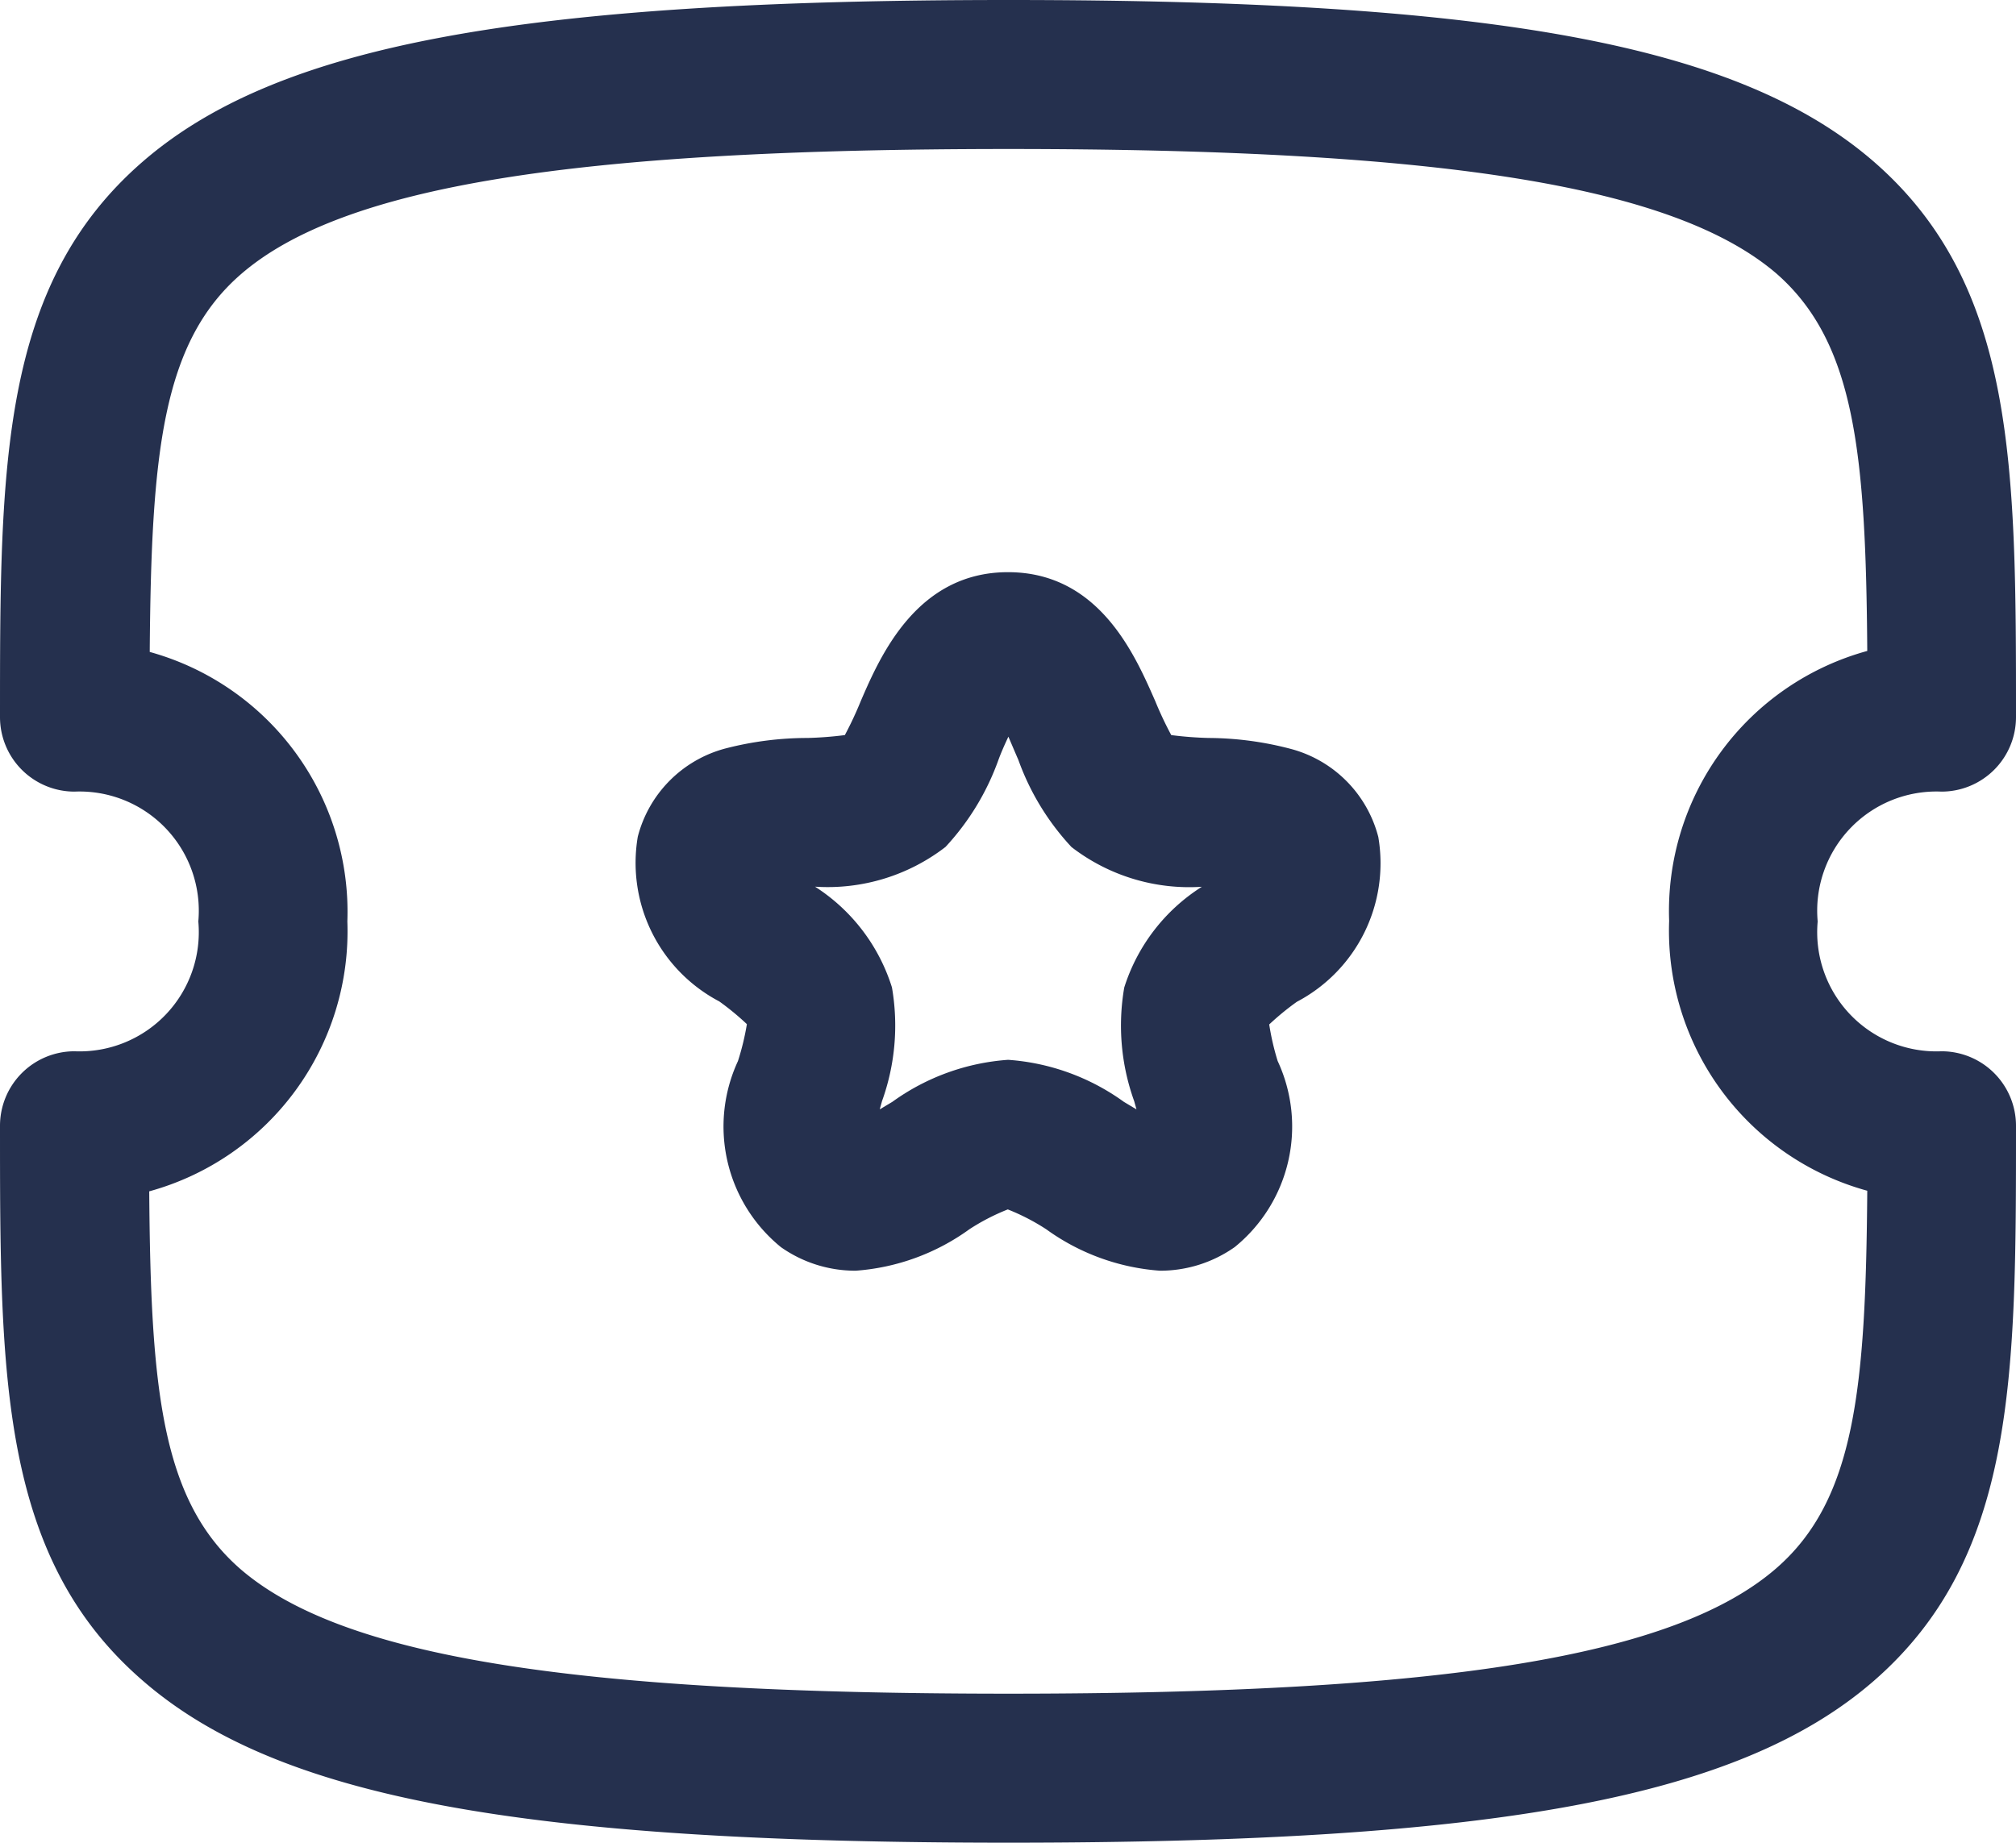 <svg xmlns="http://www.w3.org/2000/svg" width="20.29" height="18.553" viewBox="0 0 20.29 18.553">
  <g id="Ticket_Star" data-name="Ticket Star" transform="translate(0.75 0.75)">
    <path id="Stroke_1" data-name="Stroke 1" d="M9.4,17.8c-4.921,0-7.363-.457-8.713-1.631C-.75,14.926-.75,13.1-.75,10.583A.75.75,0,0,1,0,9.833,1.2,1.2,0,0,0,1.246,8.526,1.2,1.2,0,0,0,0,7.219a.75.75,0,0,1-.75-.75c0-2.521,0-4.342,1.432-5.588C2.032-.293,4.474-.75,9.4-.75s7.363.457,8.713,1.631C19.54,2.126,19.54,3.948,19.54,6.469a.75.75,0,0,1-.75.75,1.2,1.2,0,0,0-1.246,1.307A1.2,1.2,0,0,0,18.79,9.833a.75.75,0,0,1,.75.75c0,2.521,0,4.343-1.432,5.589C16.758,17.345,14.316,17.8,9.4,17.8ZM.752,11.243c.014,1.987.123,3.108.915,3.8C2.684,15.925,5,16.3,9.4,16.3s6.711-.378,7.728-1.263c.792-.689.9-1.81.915-3.8a2.715,2.715,0,0,1-1.994-2.717,2.715,2.715,0,0,1,1.994-2.717c-.014-1.987-.123-3.108-.915-3.8C16.106,1.128,13.794.75,9.4.75s-6.711.378-7.728,1.263c-.792.689-.9,1.81-.915,3.8A2.715,2.715,0,0,1,2.746,8.526,2.715,2.715,0,0,1,.752,11.243Z" transform="translate(0 0)" fill="#25304e"/>
    <path id="Stroke_3" data-name="Stroke 3" d="M3.018-.75C3.941-.75,4.3.094,4.5.548A3.625,3.625,0,0,0,4.661.89a3.664,3.664,0,0,0,.377.029,3.3,3.3,0,0,1,.826.11,1.237,1.237,0,0,1,.881.887,1.576,1.576,0,0,1-.82,1.659,2.68,2.68,0,0,0-.278.228,2.574,2.574,0,0,0,.085.368A1.563,1.563,0,0,1,5.3,6.044a1.3,1.3,0,0,1-.753.238,2.225,2.225,0,0,1-1.144-.417,2.162,2.162,0,0,0-.387-.2,2.161,2.161,0,0,0-.387.2,2.224,2.224,0,0,1-1.144.417,1.3,1.3,0,0,1-.752-.237A1.565,1.565,0,0,1,.3,4.172,2.573,2.573,0,0,0,.39,3.8a2.679,2.679,0,0,0-.278-.229,1.576,1.576,0,0,1-.82-1.658,1.238,1.238,0,0,1,.881-.888A3.3,3.3,0,0,1,1,.919,3.664,3.664,0,0,0,1.376.89,3.625,3.625,0,0,0,1.536.548C1.732.094,2.1-.75,3.018-.75ZM4.969,2.417a1.94,1.94,0,0,1-1.312-.4,2.547,2.547,0,0,1-.535-.878c-.029-.066-.066-.154-.1-.233-.038.08-.076.167-.1.233a2.547,2.547,0,0,1-.533.877,1.94,1.94,0,0,1-1.313.4A1.865,1.865,0,0,1,1.85,3.43a2.246,2.246,0,0,1-.1,1.145l-.023.083.127-.076a2.259,2.259,0,0,1,1.165-.423,2.259,2.259,0,0,1,1.165.423l.127.076-.023-.083a2.244,2.244,0,0,1-.1-1.144A1.866,1.866,0,0,1,4.969,2.417Z" transform="translate(6.377 5.76)" fill="#25304e"/>
  </g>
</svg>
